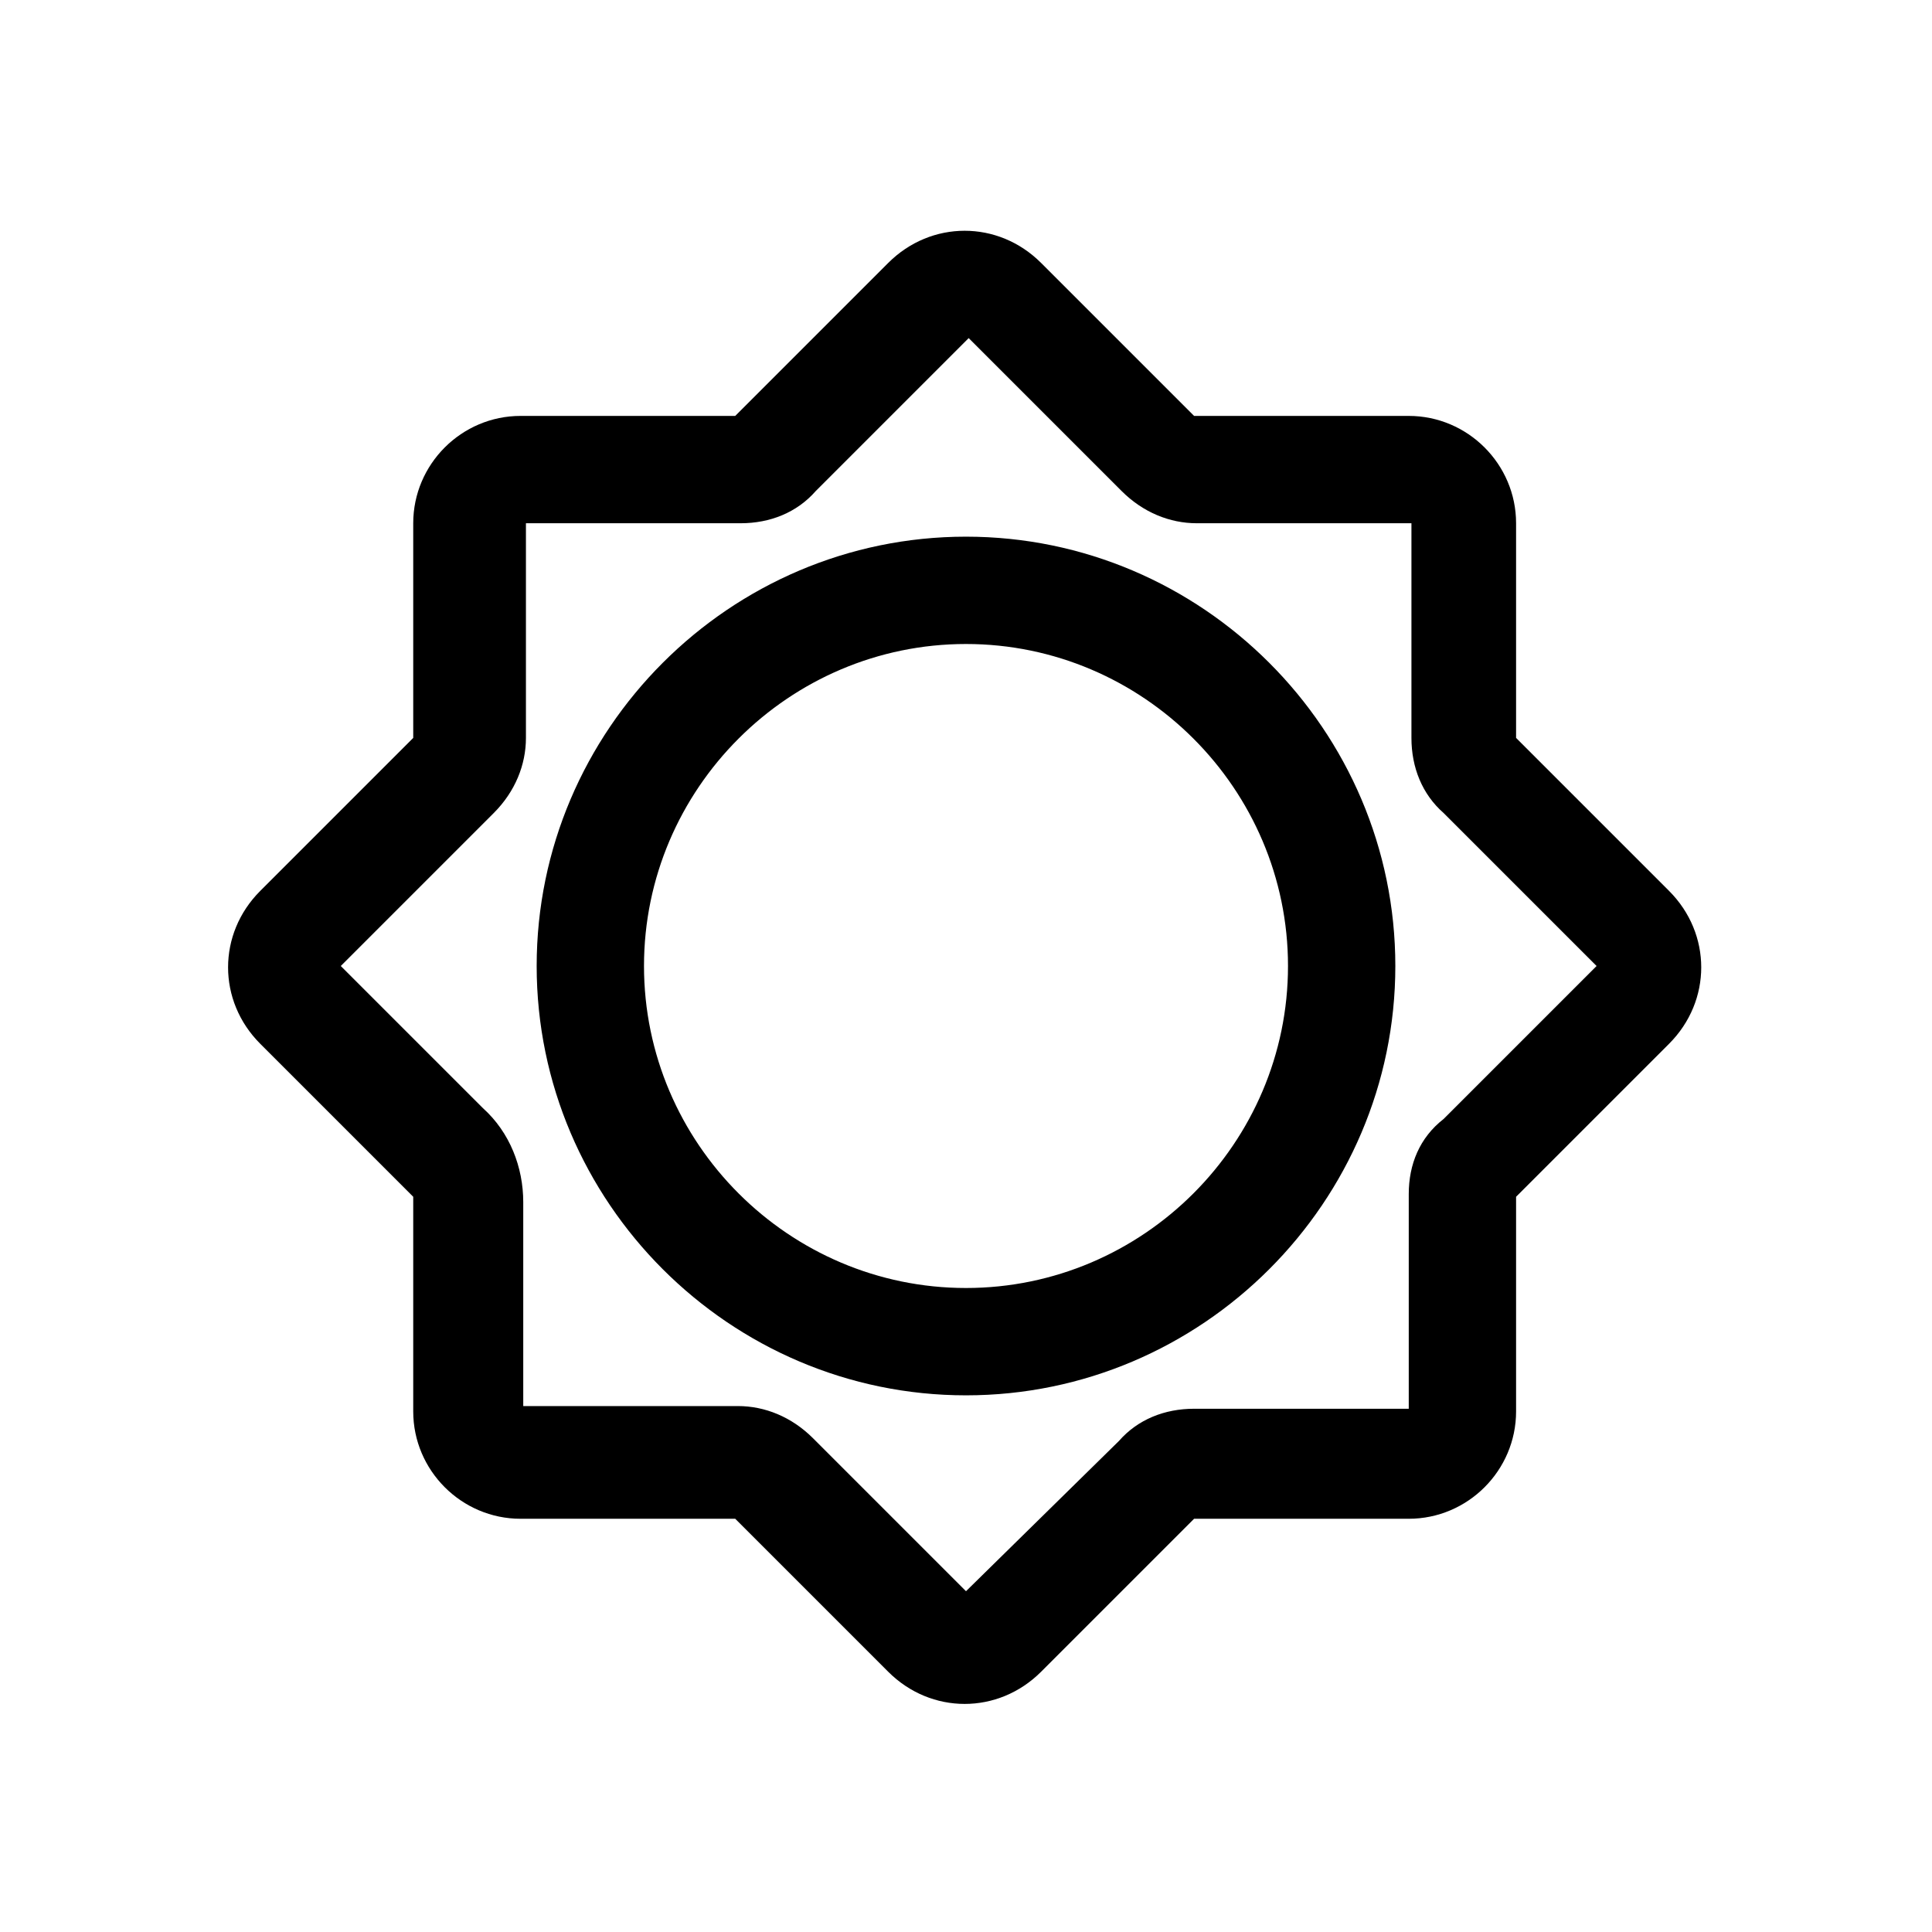 <?xml version="1.0" encoding="utf-8"?>
<!-- Generator: Adobe Illustrator 24.0.0, SVG Export Plug-In . SVG Version: 6.00 Build 0)  -->
<svg version="1.1" id="Layer_1" xmlns="http://www.w3.org/2000/svg" xmlns:xlink="http://www.w3.org/1999/xlink" x="0px" y="0px"
	 viewBox="0 0 72 72" style="enable-background:new 0 0 72 72;" xml:space="preserve">
<style type="text/css">
	.st0{fill:none;}
</style>
<title>local_offer</title>
<rect class="st0" width="72" height="72"/>
<path d="M56.5,27.5v-8c0-2.2-1.8-4-4-4h-8l-5.7-5.7c-1.6-1.6-4.1-1.6-5.7,0l-5.7,5.7h-8c-2.2,0-4,1.8-4,4v8l-5.7,5.7
	c-1.6,1.6-1.6,4.1,0,5.7l5.7,5.7v8c0,2.2,1.8,4,4,4h8l5.7,5.7c1.6,1.6,4.1,1.6,5.7,0l5.7-5.7h8c2.2,0,4-1.8,4-4v-8l5.7-5.7
	c1.6-1.6,1.6-4.1,0-5.7L56.5,27.5z M52.5,44.5v8h-8c-1.1,0-2.1,0.4-2.8,1.2L36,59.3l-5.7-5.7c-0.8-0.8-1.8-1.2-2.8-1.2h-8v-7.6
	c0-1.3-0.5-2.6-1.5-3.5L12.7,36l5.7-5.7c0.8-0.8,1.2-1.8,1.2-2.8v-8h8c1.1,0,2.1-0.4,2.8-1.2l5.7-5.7l5.7,5.7
	c0.8,0.8,1.8,1.2,2.8,1.2h8v8c0,1.1,0.4,2.1,1.2,2.8l5.7,5.7l-5.7,5.7C52.9,42.4,52.5,43.4,52.5,44.5z"/>
<path d="M36,20c-8.8,0-16,7.2-16,16s7.2,16,16,16s16-7.2,16-16S44.8,20,36,20z M36,48c-6.6,0-12-5.4-12-12c0-6.6,5.4-12,12-12
	c6.6,0,12,5.4,12,12C48,42.6,42.6,48,36,48z"/>
</svg>
